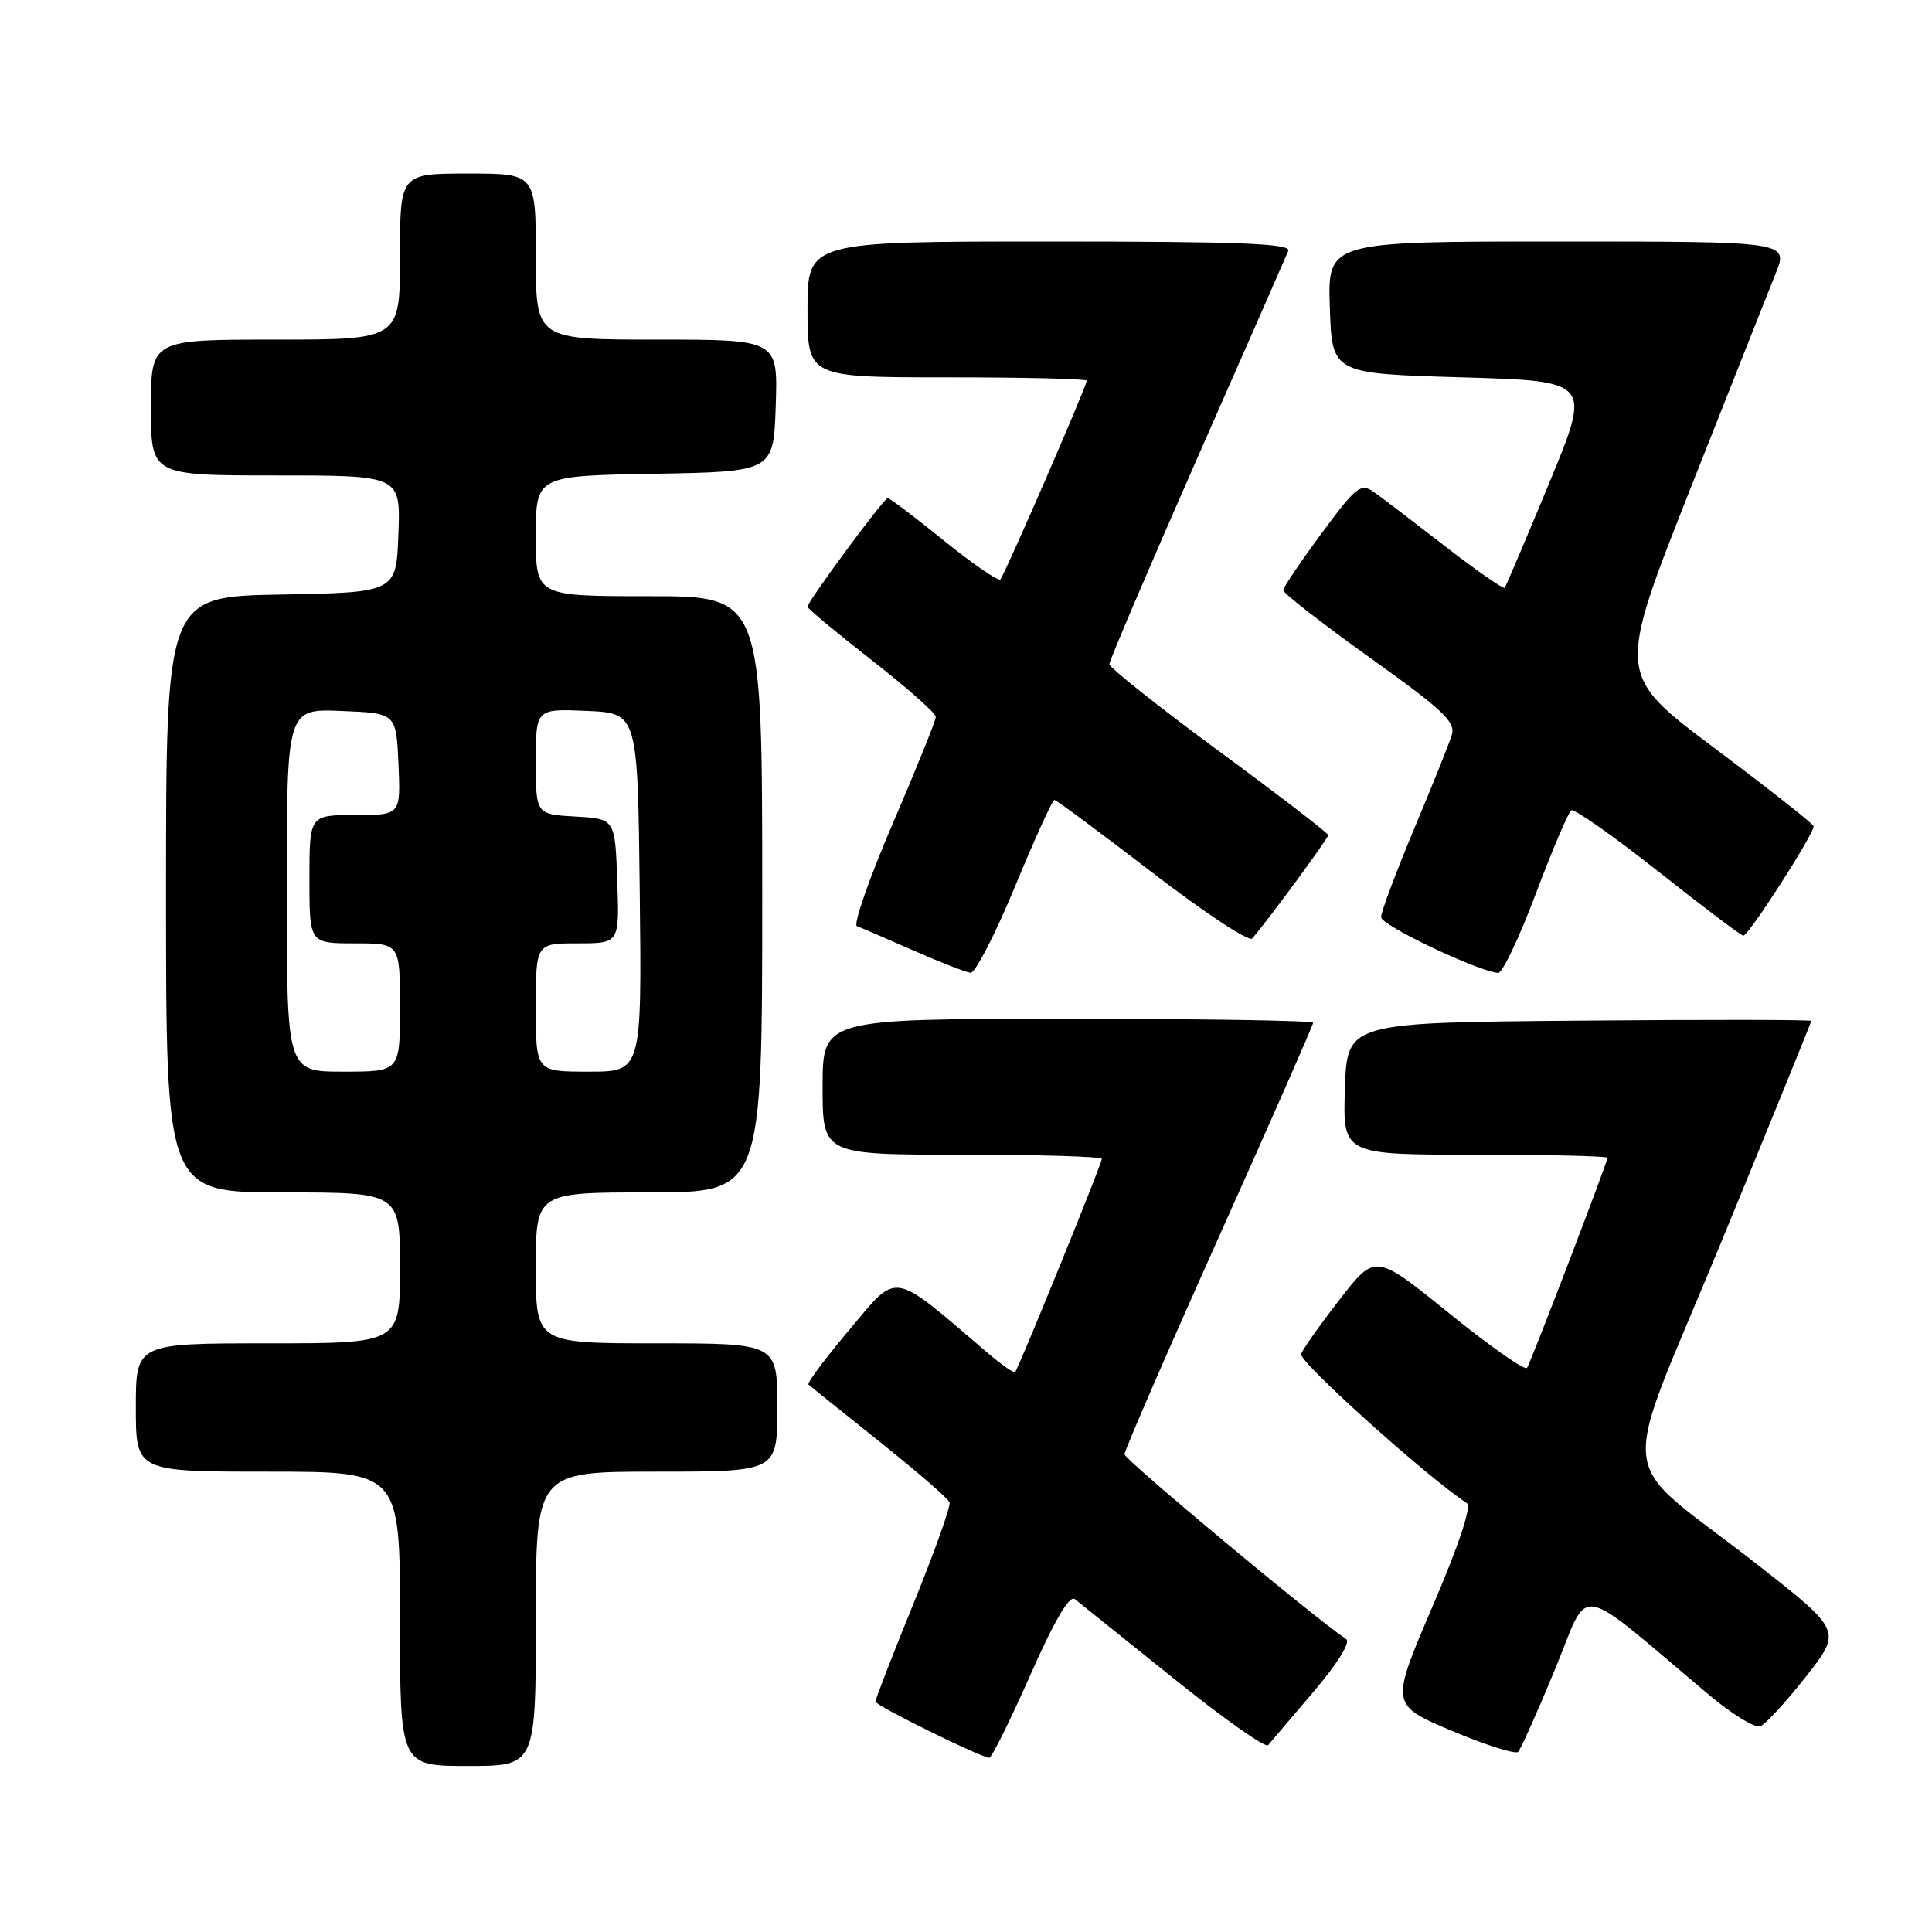 <?xml version="1.0" encoding="UTF-8" standalone="no"?>
<!DOCTYPE svg PUBLIC "-//W3C//DTD SVG 1.1//EN" "http://www.w3.org/Graphics/SVG/1.1/DTD/svg11.dtd" >
<svg xmlns="http://www.w3.org/2000/svg" xmlns:xlink="http://www.w3.org/1999/xlink" version="1.1" viewBox="0 0 256 256">
 <g >
 <path fill="currentColor"
d=" M 71.00 214.50 C 71.00 195.00 71.00 195.00 87.00 195.00 C 103.00 195.00 103.00 195.00 103.00 186.50 C 103.00 178.00 103.00 178.00 87.00 178.00 C 71.00 178.00 71.00 178.00 71.00 168.00 C 71.00 158.00 71.00 158.00 86.00 158.00 C 101.00 158.00 101.00 158.00 101.00 118.50 C 101.00 79.00 101.00 79.00 86.00 79.00 C 71.00 79.00 71.00 79.00 71.00 71.03 C 71.00 63.05 71.00 63.05 86.75 62.78 C 102.50 62.50 102.50 62.50 102.79 53.75 C 103.08 45.00 103.08 45.00 87.04 45.00 C 71.00 45.00 71.00 45.00 71.00 34.00 C 71.00 23.00 71.00 23.00 62.00 23.00 C 53.00 23.00 53.00 23.00 53.00 34.00 C 53.00 45.00 53.00 45.00 36.50 45.00 C 20.00 45.00 20.00 45.00 20.00 54.00 C 20.00 63.00 20.00 63.00 36.54 63.00 C 53.08 63.00 53.08 63.00 52.79 70.75 C 52.50 78.50 52.50 78.50 37.25 78.78 C 22.00 79.05 22.00 79.05 22.00 118.53 C 22.00 158.00 22.00 158.00 37.50 158.00 C 53.00 158.00 53.00 158.00 53.00 168.00 C 53.00 178.00 53.00 178.00 35.50 178.00 C 18.00 178.00 18.00 178.00 18.00 186.50 C 18.00 195.00 18.00 195.00 35.50 195.00 C 53.00 195.00 53.00 195.00 53.00 214.50 C 53.00 234.00 53.00 234.00 62.00 234.00 C 71.00 234.00 71.00 234.00 71.00 214.50 Z  M 136.49 222.02 C 139.70 214.75 141.71 211.33 142.42 211.89 C 143.02 212.36 148.88 217.07 155.46 222.36 C 162.03 227.66 167.69 231.65 168.03 231.24 C 168.37 230.83 171.07 227.66 174.03 224.19 C 177.22 220.45 178.99 217.59 178.38 217.19 C 174.20 214.41 149.00 193.40 149.00 192.70 C 149.00 192.21 154.62 179.26 161.50 163.92 C 168.38 148.58 174.00 135.80 174.00 135.52 C 174.00 135.23 159.38 135.00 141.50 135.00 C 109.00 135.00 109.00 135.00 109.00 144.00 C 109.00 153.00 109.00 153.00 127.50 153.00 C 137.68 153.00 146.00 153.25 146.00 153.56 C 146.00 154.20 134.96 181.33 134.51 181.81 C 134.34 181.98 132.70 180.83 130.86 179.26 C 117.96 168.24 119.08 168.44 112.61 176.12 C 109.39 179.95 106.92 183.25 107.12 183.45 C 107.33 183.65 111.55 187.05 116.50 190.99 C 121.45 194.94 125.65 198.57 125.82 199.06 C 126.00 199.54 123.86 205.56 121.07 212.41 C 118.28 219.27 116.00 225.15 116.00 225.47 C 116.00 225.99 129.59 232.70 131.07 232.92 C 131.38 232.96 133.82 228.06 136.49 222.02 Z  M 206.03 221.24 C 210.76 209.76 208.34 209.36 226.49 224.61 C 229.51 227.15 232.55 229.00 233.24 228.74 C 233.94 228.47 236.66 225.52 239.29 222.17 C 244.06 216.09 244.06 216.09 232.83 207.29 C 213.71 192.32 214.33 197.99 228.09 164.55 C 234.64 148.62 240.00 135.45 240.00 135.28 C 240.00 135.11 226.16 135.09 209.25 135.24 C 178.50 135.50 178.50 135.50 178.21 144.25 C 177.92 153.00 177.92 153.00 195.46 153.00 C 205.11 153.00 213.00 153.19 213.00 153.41 C 213.00 153.98 202.92 180.32 202.34 181.25 C 202.09 181.66 197.46 178.42 192.06 174.05 C 182.24 166.10 182.24 166.10 177.56 172.13 C 174.98 175.45 172.66 178.72 172.40 179.41 C 172.03 180.37 188.94 195.60 194.37 199.18 C 195.01 199.61 193.32 204.70 189.81 212.88 C 184.23 225.90 184.23 225.90 192.36 229.34 C 196.84 231.22 200.79 232.48 201.15 232.13 C 201.51 231.79 203.70 226.88 206.03 221.24 Z  M 134.48 117.50 C 137.10 111.17 139.45 106.00 139.71 106.00 C 139.97 106.00 145.80 110.33 152.67 115.61 C 159.55 120.90 165.51 124.84 165.92 124.36 C 167.95 122.04 176.00 111.09 176.00 110.66 C 176.00 110.40 169.47 105.38 161.50 99.52 C 153.53 93.65 147.00 88.47 147.00 88.00 C 147.00 87.54 152.22 75.31 158.59 60.83 C 164.97 46.35 170.42 33.94 170.70 33.25 C 171.10 32.27 164.40 32.00 139.11 32.00 C 107.00 32.00 107.00 32.00 107.00 41.00 C 107.00 50.00 107.00 50.00 125.50 50.00 C 135.68 50.00 144.00 50.20 144.00 50.44 C 144.00 51.15 133.09 76.24 132.55 76.78 C 132.28 77.05 128.92 74.74 125.08 71.64 C 121.25 68.54 117.89 66.00 117.63 66.00 C 117.12 66.00 107.00 79.70 107.00 80.40 C 107.00 80.64 110.83 83.82 115.50 87.47 C 120.17 91.12 124.00 94.50 124.00 94.98 C 124.00 95.46 121.44 101.82 118.30 109.11 C 115.17 116.40 113.03 122.53 113.55 122.72 C 114.07 122.91 117.42 124.36 121.00 125.93 C 124.58 127.51 128.00 128.84 128.61 128.90 C 129.22 128.95 131.86 123.83 134.48 117.50 Z  M 203.51 118.40 C 205.71 112.58 207.82 107.61 208.21 107.37 C 208.59 107.13 213.77 110.77 219.71 115.46 C 225.64 120.15 230.72 123.99 231.00 123.98 C 231.72 123.98 240.54 110.22 240.31 109.46 C 240.21 109.12 234.30 104.47 227.18 99.13 C 214.24 89.43 214.24 89.43 223.90 64.97 C 229.22 51.51 234.34 38.59 235.28 36.25 C 236.98 32.00 236.98 32.00 206.45 32.00 C 175.92 32.00 175.92 32.00 176.21 40.75 C 176.50 49.50 176.50 49.50 193.69 50.00 C 210.87 50.50 210.87 50.50 205.28 64.00 C 202.21 71.42 199.55 77.67 199.38 77.88 C 199.21 78.09 195.66 75.62 191.48 72.38 C 187.31 69.15 183.06 65.90 182.02 65.18 C 180.32 63.97 179.68 64.48 175.11 70.68 C 172.34 74.43 170.05 77.82 170.03 78.20 C 170.02 78.59 175.18 82.61 181.51 87.14 C 191.29 94.13 192.92 95.68 192.36 97.43 C 192.00 98.57 189.75 104.18 187.35 109.90 C 184.96 115.62 183.00 120.85 183.00 121.53 C 183.00 122.61 195.77 128.68 198.51 128.92 C 199.07 128.96 201.32 124.23 203.51 118.40 Z  M 38.00 117.96 C 38.00 93.91 38.00 93.91 45.25 94.21 C 52.50 94.50 52.50 94.50 52.80 101.25 C 53.09 108.00 53.09 108.00 47.05 108.00 C 41.00 108.00 41.00 108.00 41.00 116.50 C 41.00 125.00 41.00 125.00 47.00 125.00 C 53.00 125.00 53.00 125.00 53.00 133.50 C 53.00 142.00 53.00 142.00 45.50 142.00 C 38.00 142.00 38.00 142.00 38.00 117.96 Z  M 71.00 133.50 C 71.00 125.00 71.00 125.00 76.54 125.00 C 82.08 125.00 82.08 125.00 81.79 116.75 C 81.50 108.50 81.50 108.50 76.25 108.20 C 71.00 107.90 71.00 107.90 71.00 100.90 C 71.00 93.91 71.00 93.91 77.75 94.20 C 84.50 94.50 84.50 94.50 84.77 118.25 C 85.04 142.00 85.04 142.00 78.02 142.00 C 71.00 142.00 71.00 142.00 71.00 133.50 Z "/>
</g>
</svg>